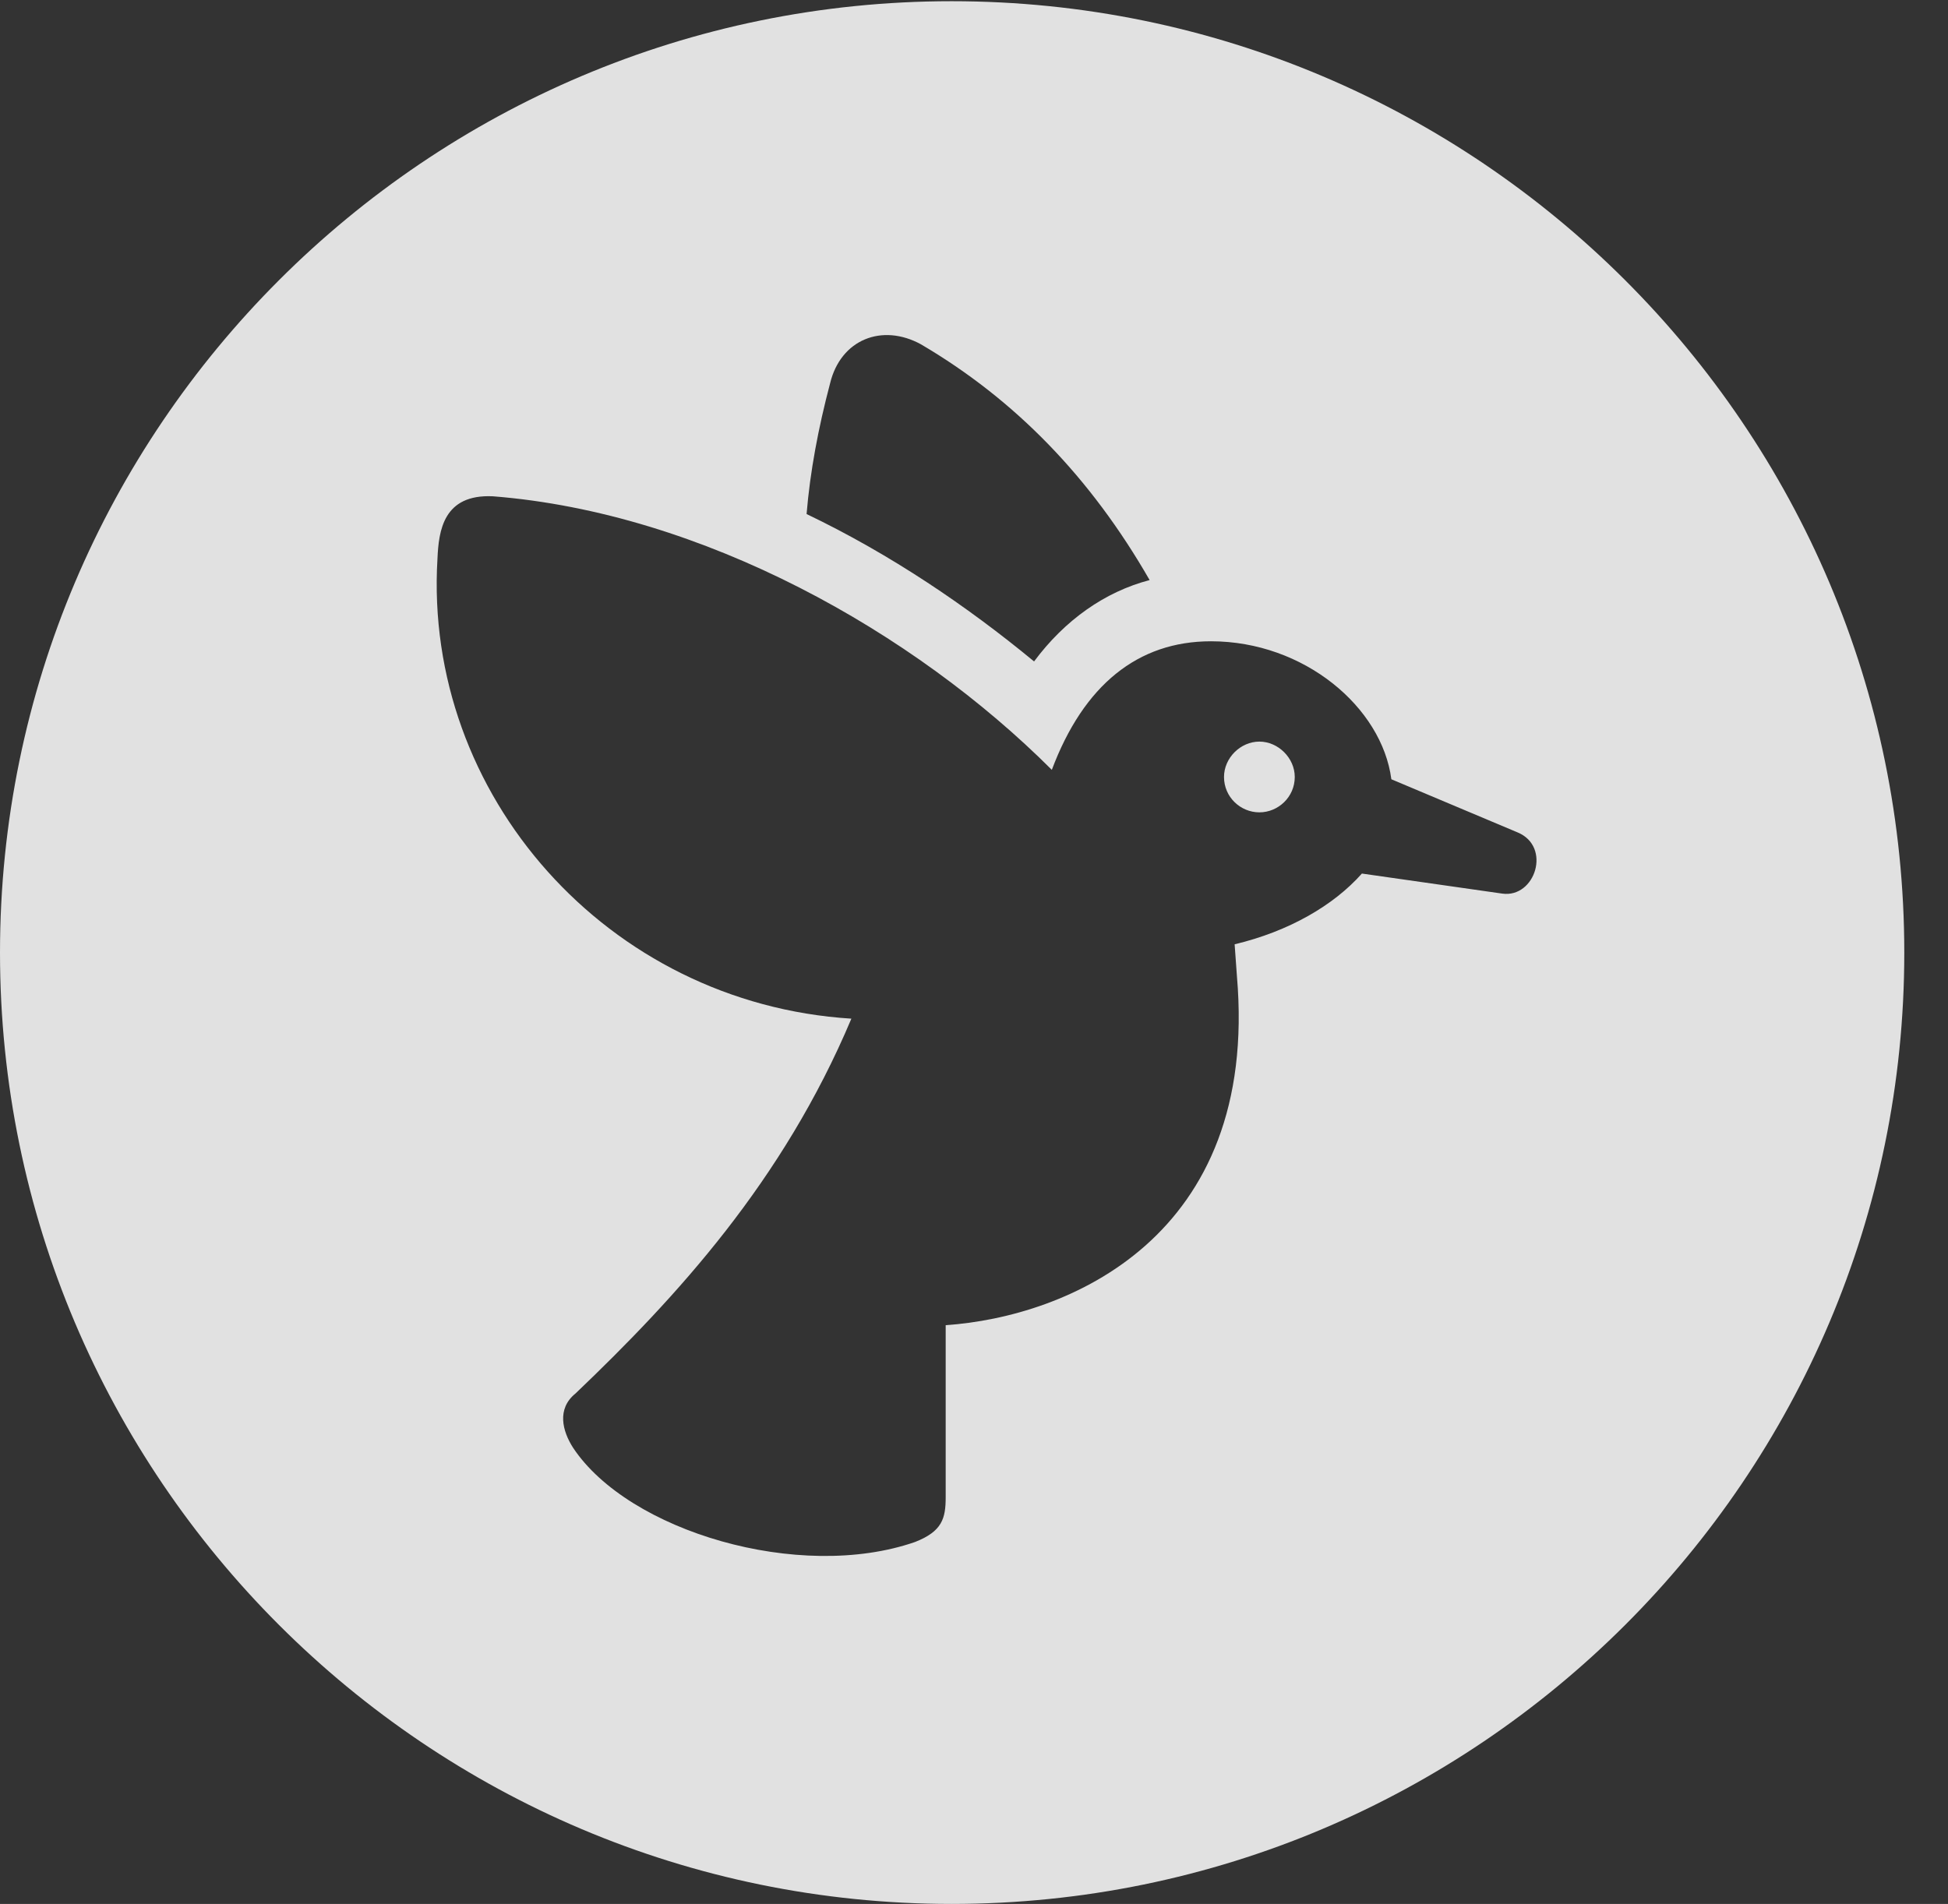 <?xml version="1.0" encoding="UTF-8"?>
<!--Generator: Apple Native CoreSVG 341-->
<!DOCTYPE svg
PUBLIC "-//W3C//DTD SVG 1.1//EN"
       "http://www.w3.org/Graphics/SVG/1.1/DTD/svg11.dtd">
<svg version="1.1" xmlns="http://www.w3.org/2000/svg" xmlns:xlink="http://www.w3.org/1999/xlink" viewBox="0 0 16.133 15.771">
 <rect x="0" y="0" width="16.133" height="15.771" fill="#333333" stroke="none"/>
 <g>
  <rect height="15.771" opacity="0" width="16.133" x="0" y="0"/>
  <path d="M15.771 7.891C15.771 12.236 12.236 15.771 7.881 15.771C3.535 15.771 0 12.236 0 7.891C0 3.545 3.535 0.01 7.881 0.01C12.236 0.01 15.771 3.545 15.771 7.891ZM3.623 4.629C3.506 6.582 5.029 8.311 7.051 8.438C6.484 9.785 5.605 10.742 4.766 11.543C4.609 11.67 4.658 11.855 4.746 11.992C5.205 12.685 6.621 13.105 7.578 12.773C7.803 12.685 7.832 12.578 7.832 12.402L7.832 10.977C8.838 10.908 10.43 10.254 10.244 8.086L10.225 7.822C10.674 7.715 11.045 7.5 11.279 7.236L12.441 7.402C12.715 7.441 12.852 7.012 12.568 6.895L11.523 6.455C11.445 5.859 10.801 5.312 10.029 5.312C9.424 5.312 8.975 5.674 8.711 6.377C7.568 5.234 5.82 4.248 4.082 4.111C3.672 4.092 3.633 4.395 3.623 4.629ZM10.723 6.436C10.723 6.602 10.586 6.729 10.43 6.729C10.273 6.729 10.137 6.602 10.137 6.436C10.137 6.279 10.273 6.143 10.43 6.143C10.586 6.143 10.723 6.279 10.723 6.436ZM6.875 3.174C6.777 3.545 6.709 3.906 6.68 4.258C7.373 4.59 8.008 5.02 8.564 5.479C8.818 5.137 9.15 4.902 9.521 4.805C9.033 3.955 8.408 3.311 7.627 2.852C7.305 2.676 6.963 2.812 6.875 3.174Z" fill="white" fill-opacity="0.85"/>
 </g>
</svg>
